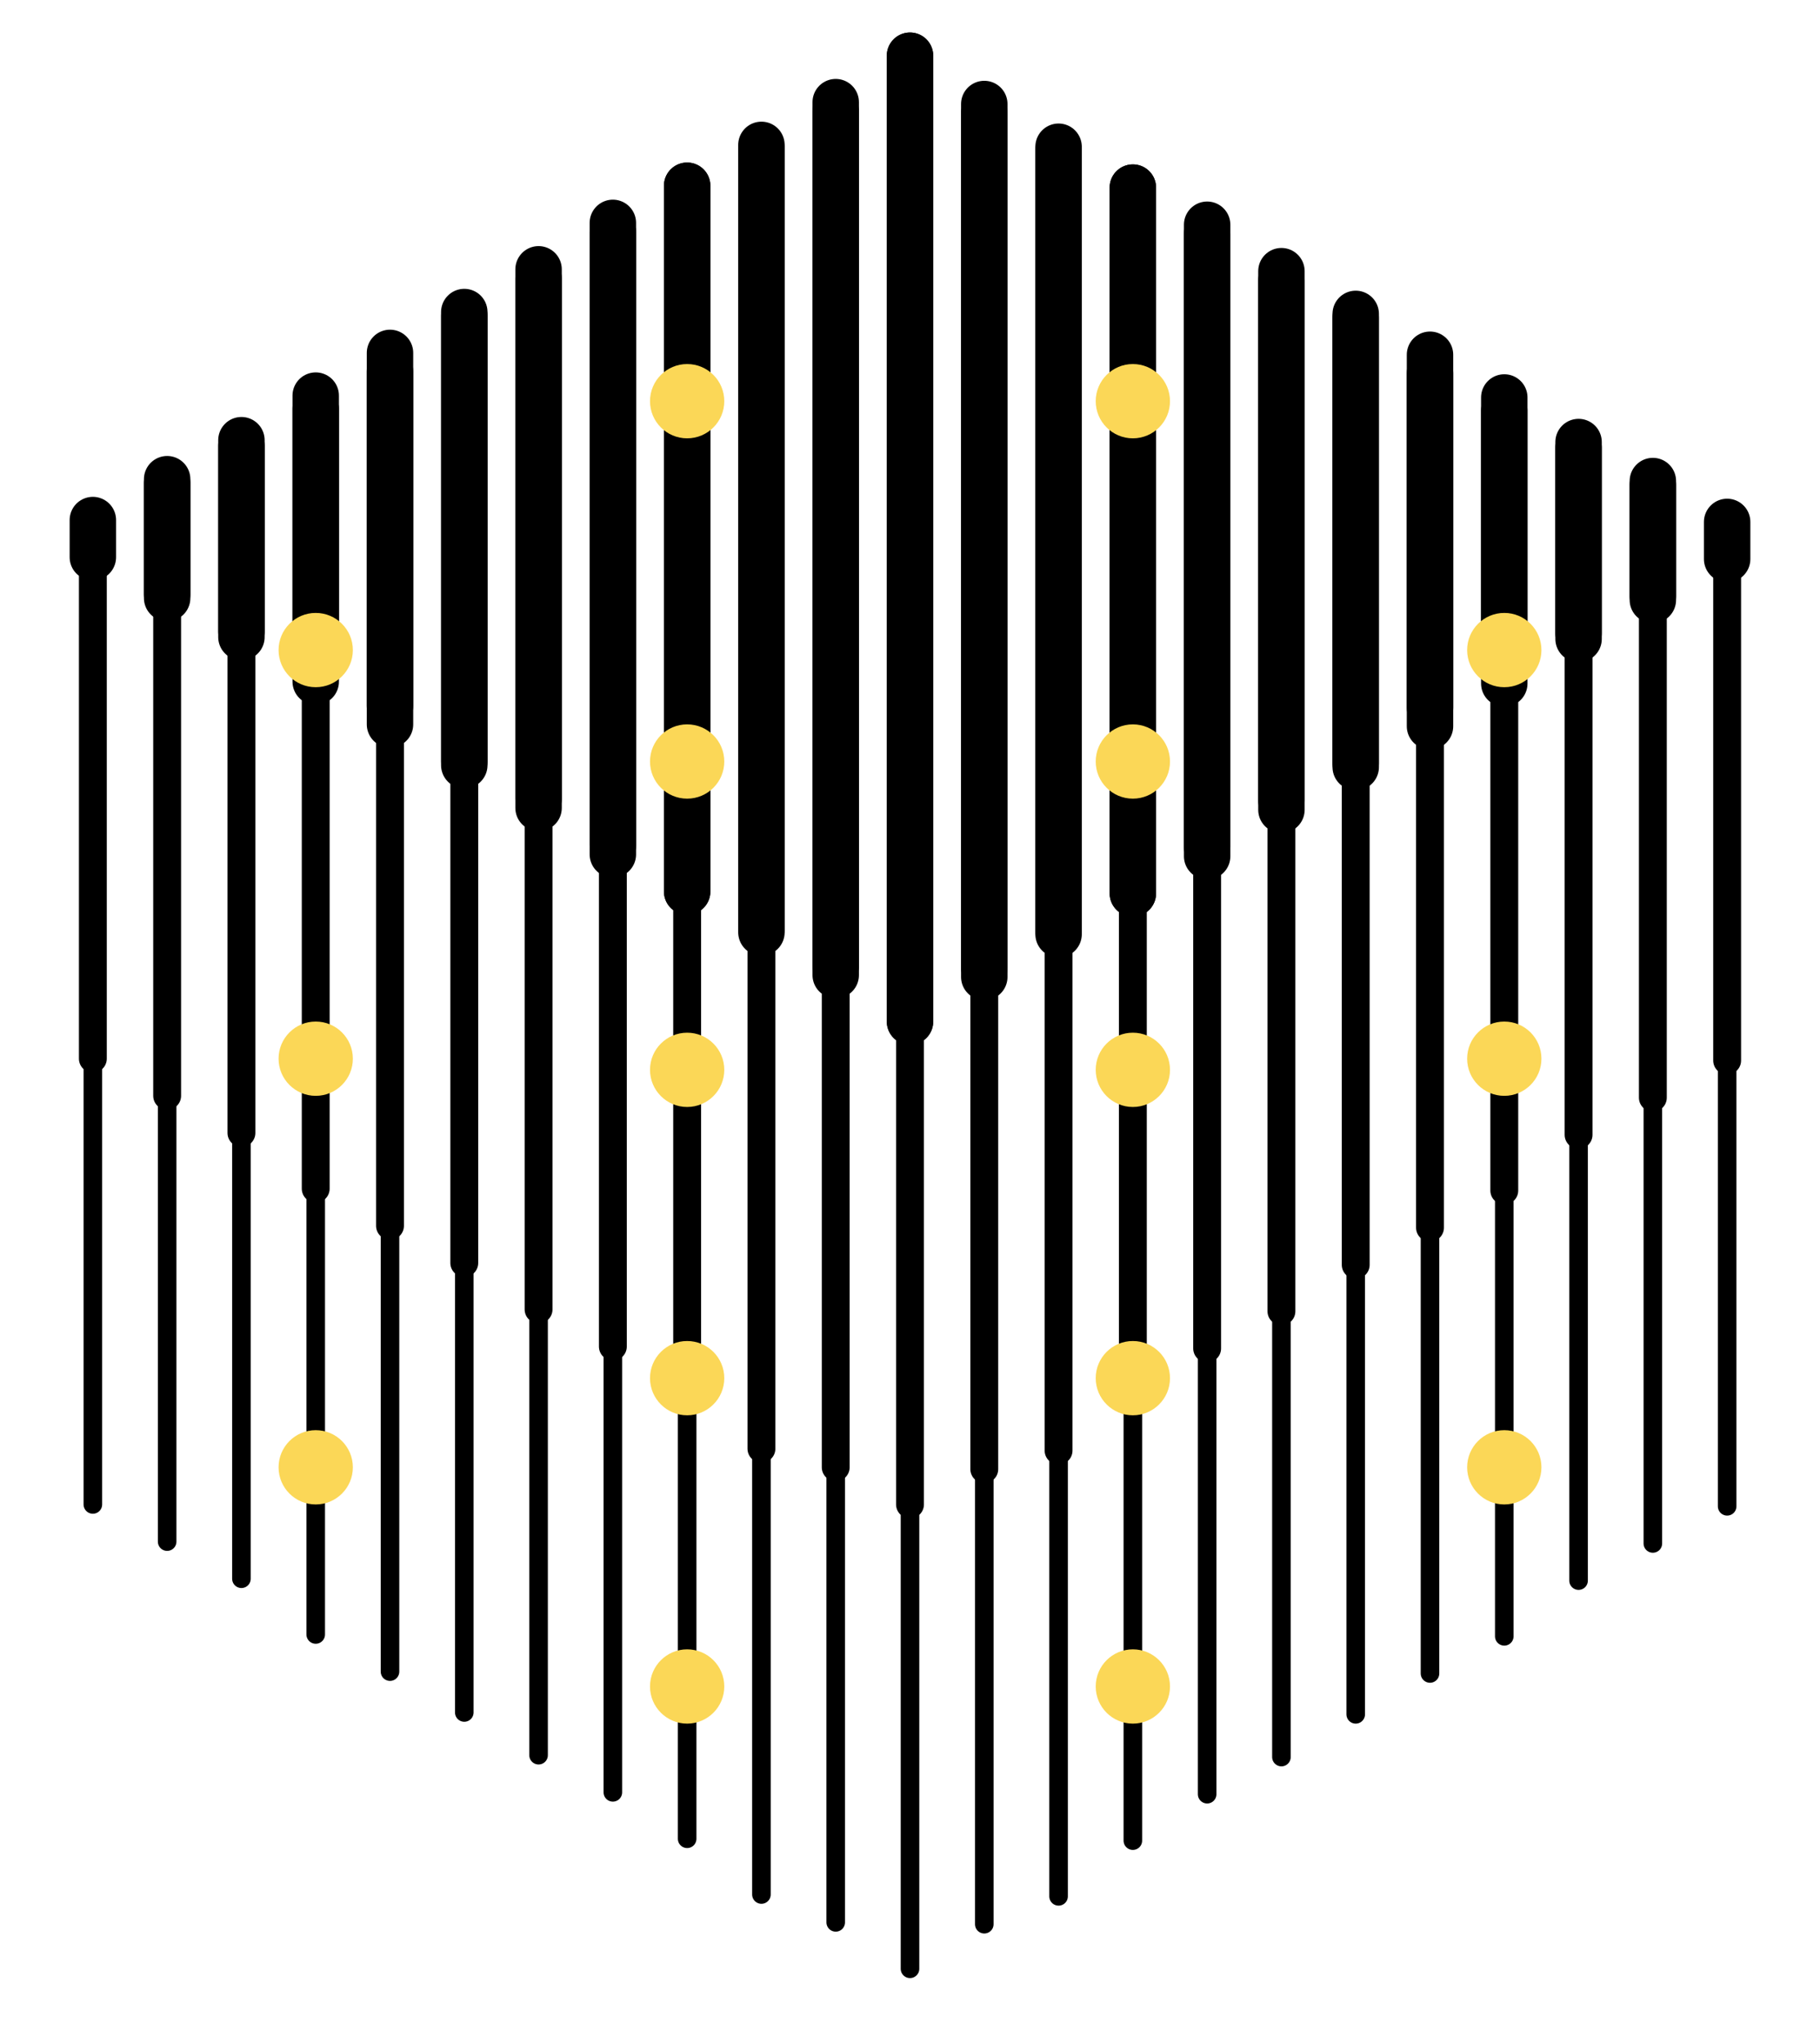 <svg width="98" height="110" viewBox="0 0 98 110" fill="none" xmlns="http://www.w3.org/2000/svg">
<g clip-path="url(#clip0_117_2)">
<path d="M49 55L49 3" stroke="black" stroke-width="2.5" stroke-linecap="round"/>
<path d="M49 54L49 106" stroke="black" stroke-linecap="round"/>
<path d="M41 50L41 7.8" stroke="black" stroke-width="2.5" stroke-linecap="round"/>
<path d="M33 46L33 12.5" stroke="black" stroke-width="2.5" stroke-linecap="round"/>
<path d="M33 63L33 96.5" stroke="black" stroke-linecap="round"/>
<path d="M33 39L33 72.5" stroke="black" stroke-width="1.5" stroke-linecap="round"/>
<path d="M25 41L25 16.8" stroke="black" stroke-width="2.5" stroke-linecap="round"/>
<path d="M25 68L25 92.2" stroke="black" stroke-linecap="round"/>
<path d="M25 38L25 68" stroke="black" stroke-width="1.5" stroke-linecap="round"/>
<path d="M17 36L17 21.3" stroke="black" stroke-width="2.5" stroke-linecap="round"/>
<path d="M17 57L17 88" stroke="black" stroke-linecap="round"/>
<path d="M17 33L17 64" stroke="black" stroke-width="1.5" stroke-linecap="round"/>
<path d="M9 32L9 25.8" stroke="black" stroke-width="2.5" stroke-linecap="round"/>
<path d="M9 55L9 83" stroke="black" stroke-linecap="round"/>
<path d="M9 31L9 59" stroke="black" stroke-width="1.5" stroke-linecap="round"/>
<path d="M45 79L45 32" stroke="black" stroke-width="1.5" stroke-linecap="round"/>
<path d="M45 52L45 5.5" stroke="black" stroke-width="2.5" stroke-linecap="round"/>
<path d="M45 57L45 103.5" stroke="black" stroke-linecap="round"/>
<path d="M37 48L37 10" stroke="black" stroke-width="2.5" stroke-linecap="round"/>
<path d="M37 61L37 99" stroke="black" stroke-linecap="round"/>
<path d="M37 37L37 75" stroke="black" stroke-width="1.5" stroke-linecap="round"/>
<path d="M41 64L41 102" stroke="black" stroke-linecap="round"/>
<path d="M41 40L41 78" stroke="black" stroke-width="1.5" stroke-linecap="round"/>
<path d="M29 43L29 14.5" stroke="black" stroke-width="2.5" stroke-linecap="round"/>
<path d="M29 66L29 94.5" stroke="black" stroke-linecap="round"/>
<path d="M29 42L29 70.5" stroke="black" stroke-width="1.5" stroke-linecap="round"/>
<path d="M21 38L21 19" stroke="black" stroke-width="2.5" stroke-linecap="round"/>
<path d="M21 50L21 90" stroke="black" stroke-linecap="round"/>
<path d="M21 26L21 66" stroke="black" stroke-width="1.5" stroke-linecap="round"/>
<path d="M13 34L13 23.7" stroke="black" stroke-width="2.5" stroke-linecap="round"/>
<path d="M13 54L13 85" stroke="black" stroke-linecap="round"/>
<path d="M13 30L13 61" stroke="black" stroke-width="1.5" stroke-linecap="round"/>
<path d="M5 30L5 28" stroke="black" stroke-width="2.5" stroke-linecap="round"/>
<path d="M5 54L5 81" stroke="black" stroke-linecap="round"/>
<path d="M5 30L5 57" stroke="black" stroke-width="1.5" stroke-linecap="round"/>
<path d="M49 3L49 55" stroke="black" stroke-width="2.5" stroke-linecap="round"/>
<path d="M41 8L41 50.2" stroke="black" stroke-width="2.5" stroke-linecap="round"/>
<path d="M33 12L33 45.5" stroke="black" stroke-width="2.5" stroke-linecap="round"/>
<path d="M25 17L25 41.2" stroke="black" stroke-width="2.5" stroke-linecap="round"/>
<path d="M17 22L17 36.7" stroke="black" stroke-width="2.5" stroke-linecap="round"/>
<path d="M9 26L9 32.2" stroke="black" stroke-width="2.5" stroke-linecap="round"/>
<path d="M45 6L45 52.5" stroke="black" stroke-width="2.5" stroke-linecap="round"/>
<path d="M37 10L37 48" stroke="black" stroke-width="2.5" stroke-linecap="round"/>
<path d="M29 15L29 43.5" stroke="black" stroke-width="2.5" stroke-linecap="round"/>
<path d="M21 20L21 39" stroke="black" stroke-width="2.5" stroke-linecap="round"/>
<path d="M13 24L13 34.3" stroke="black" stroke-width="2.5" stroke-linecap="round"/>
<path d="M57 50.1L57 7.9" stroke="black" stroke-width="2.5" stroke-linecap="round"/>
<path d="M65 46.1L65 12.6" stroke="black" stroke-width="2.5" stroke-linecap="round"/>
<path d="M65 63.1L65 96.6" stroke="black" stroke-linecap="round"/>
<path d="M65 39.1L65 72.6" stroke="black" stroke-width="1.5" stroke-linecap="round"/>
<path d="M73 41.1L73 16.9" stroke="black" stroke-width="2.5" stroke-linecap="round"/>
<path d="M73 68.1L73 92.3" stroke="black" stroke-linecap="round"/>
<path d="M73 38.1L73 68.1" stroke="black" stroke-width="1.5" stroke-linecap="round"/>
<path d="M81 36.1L81 21.4" stroke="black" stroke-width="2.5" stroke-linecap="round"/>
<path d="M81 57.1L81 88.1" stroke="black" stroke-linecap="round"/>
<path d="M81 33.1L81 64.1" stroke="black" stroke-width="1.5" stroke-linecap="round"/>
<path d="M89 32.1L89 25.9" stroke="black" stroke-width="2.5" stroke-linecap="round"/>
<path d="M89 55.1L89 83.1" stroke="black" stroke-linecap="round"/>
<path d="M89 31.1L89 59.1" stroke="black" stroke-width="1.5" stroke-linecap="round"/>
<path d="M53 79.1L53 32.1" stroke="black" stroke-width="1.5" stroke-linecap="round"/>
<path d="M53 52.1L53 5.6" stroke="black" stroke-width="2.5" stroke-linecap="round"/>
<path d="M53 57.1L53 103.6" stroke="black" stroke-linecap="round"/>
<path d="M61 48.1L61 10.1" stroke="black" stroke-width="2.5" stroke-linecap="round"/>
<path d="M61 61.1L61 99.1" stroke="black" stroke-linecap="round"/>
<path d="M61 37.1L61 75.1" stroke="black" stroke-width="1.5" stroke-linecap="round"/>
<path d="M57 64.1L57 102.1" stroke="black" stroke-linecap="round"/>
<path d="M57 40.1L57 78.1" stroke="black" stroke-width="1.5" stroke-linecap="round"/>
<path d="M69 43.1L69 14.6" stroke="black" stroke-width="2.5" stroke-linecap="round"/>
<path d="M69 66.1L69 94.6" stroke="black" stroke-linecap="round"/>
<path d="M69 42.1L69 70.6" stroke="black" stroke-width="1.5" stroke-linecap="round"/>
<path d="M77 38.1L77 19.1" stroke="black" stroke-width="2.5" stroke-linecap="round"/>
<path d="M77 50.1L77 90.1" stroke="black" stroke-linecap="round"/>
<path d="M77 26.1L77 66.1" stroke="black" stroke-width="1.5" stroke-linecap="round"/>
<path d="M85 34.1L85 23.8" stroke="black" stroke-width="2.5" stroke-linecap="round"/>
<path d="M85 54.1L85 85.1" stroke="black" stroke-linecap="round"/>
<path d="M85 30.1L85 61.1" stroke="black" stroke-width="1.5" stroke-linecap="round"/>
<path d="M93 30.1L93 28.1" stroke="black" stroke-width="2.5" stroke-linecap="round"/>
<path d="M93 54.1L93 81.1" stroke="black" stroke-linecap="round"/>
<path d="M93 30.1L93 57.1" stroke="black" stroke-width="1.5" stroke-linecap="round"/>
<path d="M57 8.1L57 50.3" stroke="black" stroke-width="2.5" stroke-linecap="round"/>
<path d="M65 12.1L65 45.6" stroke="black" stroke-width="2.5" stroke-linecap="round"/>
<path d="M73 17.1L73 41.3" stroke="black" stroke-width="2.5" stroke-linecap="round"/>
<path d="M81 22.1L81 36.8" stroke="black" stroke-width="2.5" stroke-linecap="round"/>
<path d="M89 26.1L89 32.3" stroke="black" stroke-width="2.5" stroke-linecap="round"/>
<path d="M53 6.1L53 52.6" stroke="black" stroke-width="2.5" stroke-linecap="round"/>
<path d="M61 10.1L61 48.1" stroke="black" stroke-width="2.5" stroke-linecap="round"/>
<path d="M69 15.1L69 43.6" stroke="black" stroke-width="2.5" stroke-linecap="round"/>
<path d="M77 20.1L77 39.1" stroke="black" stroke-width="2.5" stroke-linecap="round"/>
<path d="M85 24.1L85 34.4" stroke="black" stroke-width="2.5" stroke-linecap="round"/>
<circle cx="37" cy="41" r="2" fill="#FBD757"/>
<circle cx="61" cy="41" r="2" fill="#FBD757"/>
<circle cx="81" cy="35" r="2" fill="#FBD757"/>
<circle cx="17" cy="35" r="2" fill="#FBD757"/>
<circle cx="37" cy="74.2" r="2" fill="#FBD757"/>
<circle cx="61" cy="74.2" r="2" fill="#FBD757"/>
<circle cx="81" cy="79" r="2" fill="#FBD757"/>
<circle cx="17" cy="79" r="2" fill="#FBD757"/>
<circle cx="37" cy="57.6" r="2" fill="#FBD757"/>
<circle cx="37" cy="21.6" r="2" fill="#FBD757"/>
<circle cx="61" cy="57.6" r="2" fill="#FBD757"/>
<circle cx="81" cy="57" r="2" fill="#FBD757"/>
<circle cx="17" cy="57" r="2" fill="#FBD757"/>
<circle cx="61" cy="21.6" r="2" fill="#FBD757"/>
<circle cx="37" cy="90.8" r="2" fill="#FBD757"/>
<circle cx="61" cy="90.8" r="2" fill="#FBD757"/>
<path d="M49 81L49 28" stroke="black" stroke-width="1.5" stroke-linecap="round"/>
</g>
<defs>
<clipPath id="clip0_117_2">
<rect width="98" height="110" fill="white"/>
</clipPath>
</defs>
</svg>
